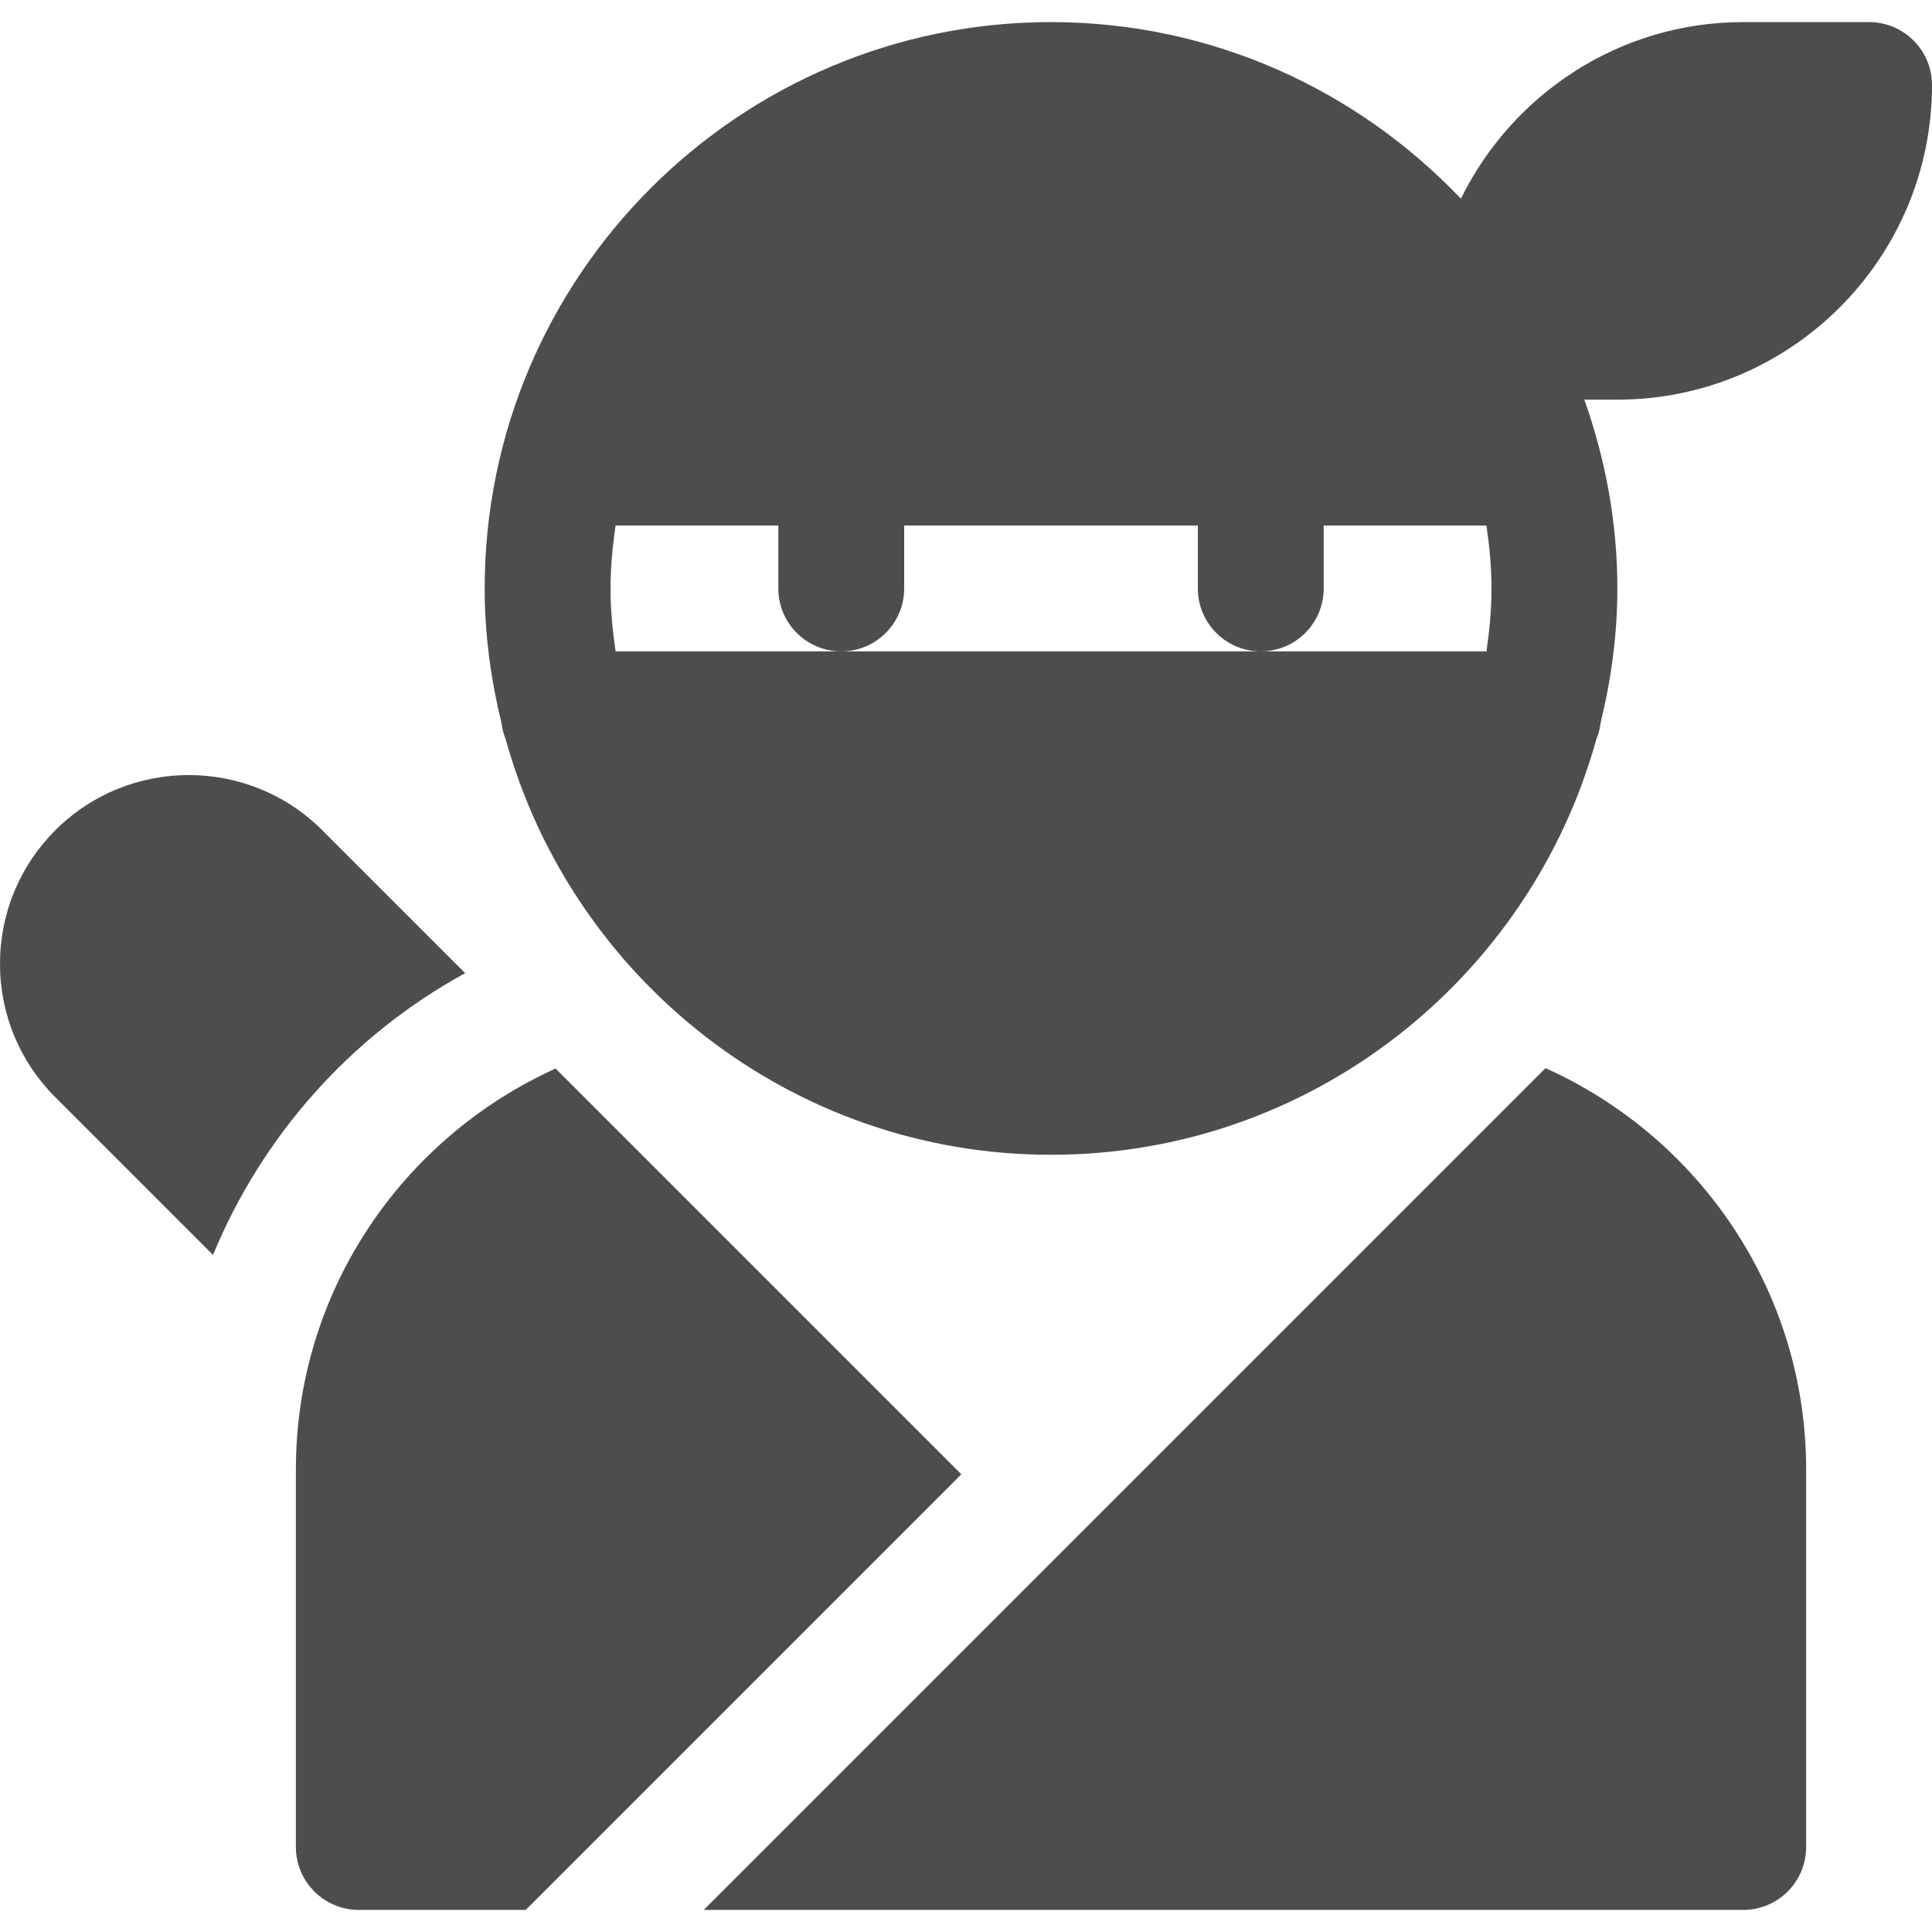 <svg version="1.1" id="Layer_1" xmlns="http://www.w3.org/2000/svg" xmlns:xlink="http://www.w3.org/1999/xlink" x="0px" y="0px"
	 viewBox="0 0 512 512" style="enable-background:new 0 0 512 512;" xml:space="preserve">
<g>
	<g>
		<path d="M85.407,220.025c-19.51-19.499-51.251-19.505-70.75,0.006C5.206,229.482,0,242.043,0,255.408
			c0,13.366,5.206,25.926,14.657,35.372l41.79,41.79c12.941-31.333,36.28-57.961,66.828-74.675L85.407,220.025z" fill="#4d4d4d" />
	</g>
</g>
<g>
	<g>
		<path d="M147.233,283.177c-40.504,18.316-68.819,58.963-68.819,106.234v100.058c0,9.212,7.464,16.676,16.676,16.676h44.237
			l115.437-115.437L147.233,283.177z" fill="#4d4d4d" />
	</g>
</g>
<g>
	<g>
		<path d="M409.573,283.064L186.491,506.145h275.48c9.212,0,16.676-7.464,16.676-16.676V389.411
			C478.647,342.041,450.213,301.325,409.573,283.064z" fill="#4d4d4d"/>
	</g>
</g>
<g>
	<g>
		<path d="M495.324,5.855h-33.353c-32.849,0-61.236,19.139-74.818,46.808C359.792,23.901,321.267,5.855,278.531,5.855
			c-82.757,0-150.087,67.33-150.087,150.087c0,12.26,1.64,24.117,4.426,35.532c0.201,1.531,0.543,3.015,1.131,4.386
			c17.545,63.414,75.612,110.17,144.531,110.17c68.912,0,126.975-46.747,144.525-110.151c0.597-1.387,0.944-2.888,1.145-4.44
			c2.781-11.403,4.417-23.249,4.417-35.497c0-17.561-3.19-34.353-8.757-50.029h8.757c45.979,0,83.382-37.403,83.382-83.382
			C512,13.319,504.536,5.855,495.324,5.855z M393.934,172.618h-59.815H222.943h-59.815c-0.787-5.462-1.332-11-1.332-16.676
			s0.545-11.214,1.332-16.676h43.138v16.676c0,9.212,7.464,16.676,16.676,16.676s16.676-7.464,16.676-16.676v-16.676h77.823v16.676
			c0,9.212,7.464,16.676,16.676,16.676s16.676-7.464,16.676-16.676v-16.676h43.138c0.787,5.462,1.332,11,1.332,16.676
			S394.721,167.156,393.934,172.618z" fill="#4d4d4d"/>
	</g>
</g>
<g>
</g>
<g>
</g>
<g>
</g>
<g>
</g>
<g>
</g>
<g>
</g>
<g>
</g>
<g>
</g>
<g>
</g>
<g>
</g>
<g>
</g>
<g>
</g>
<g>
</g>
<g>
</g>
<g>
</g>
</svg>
